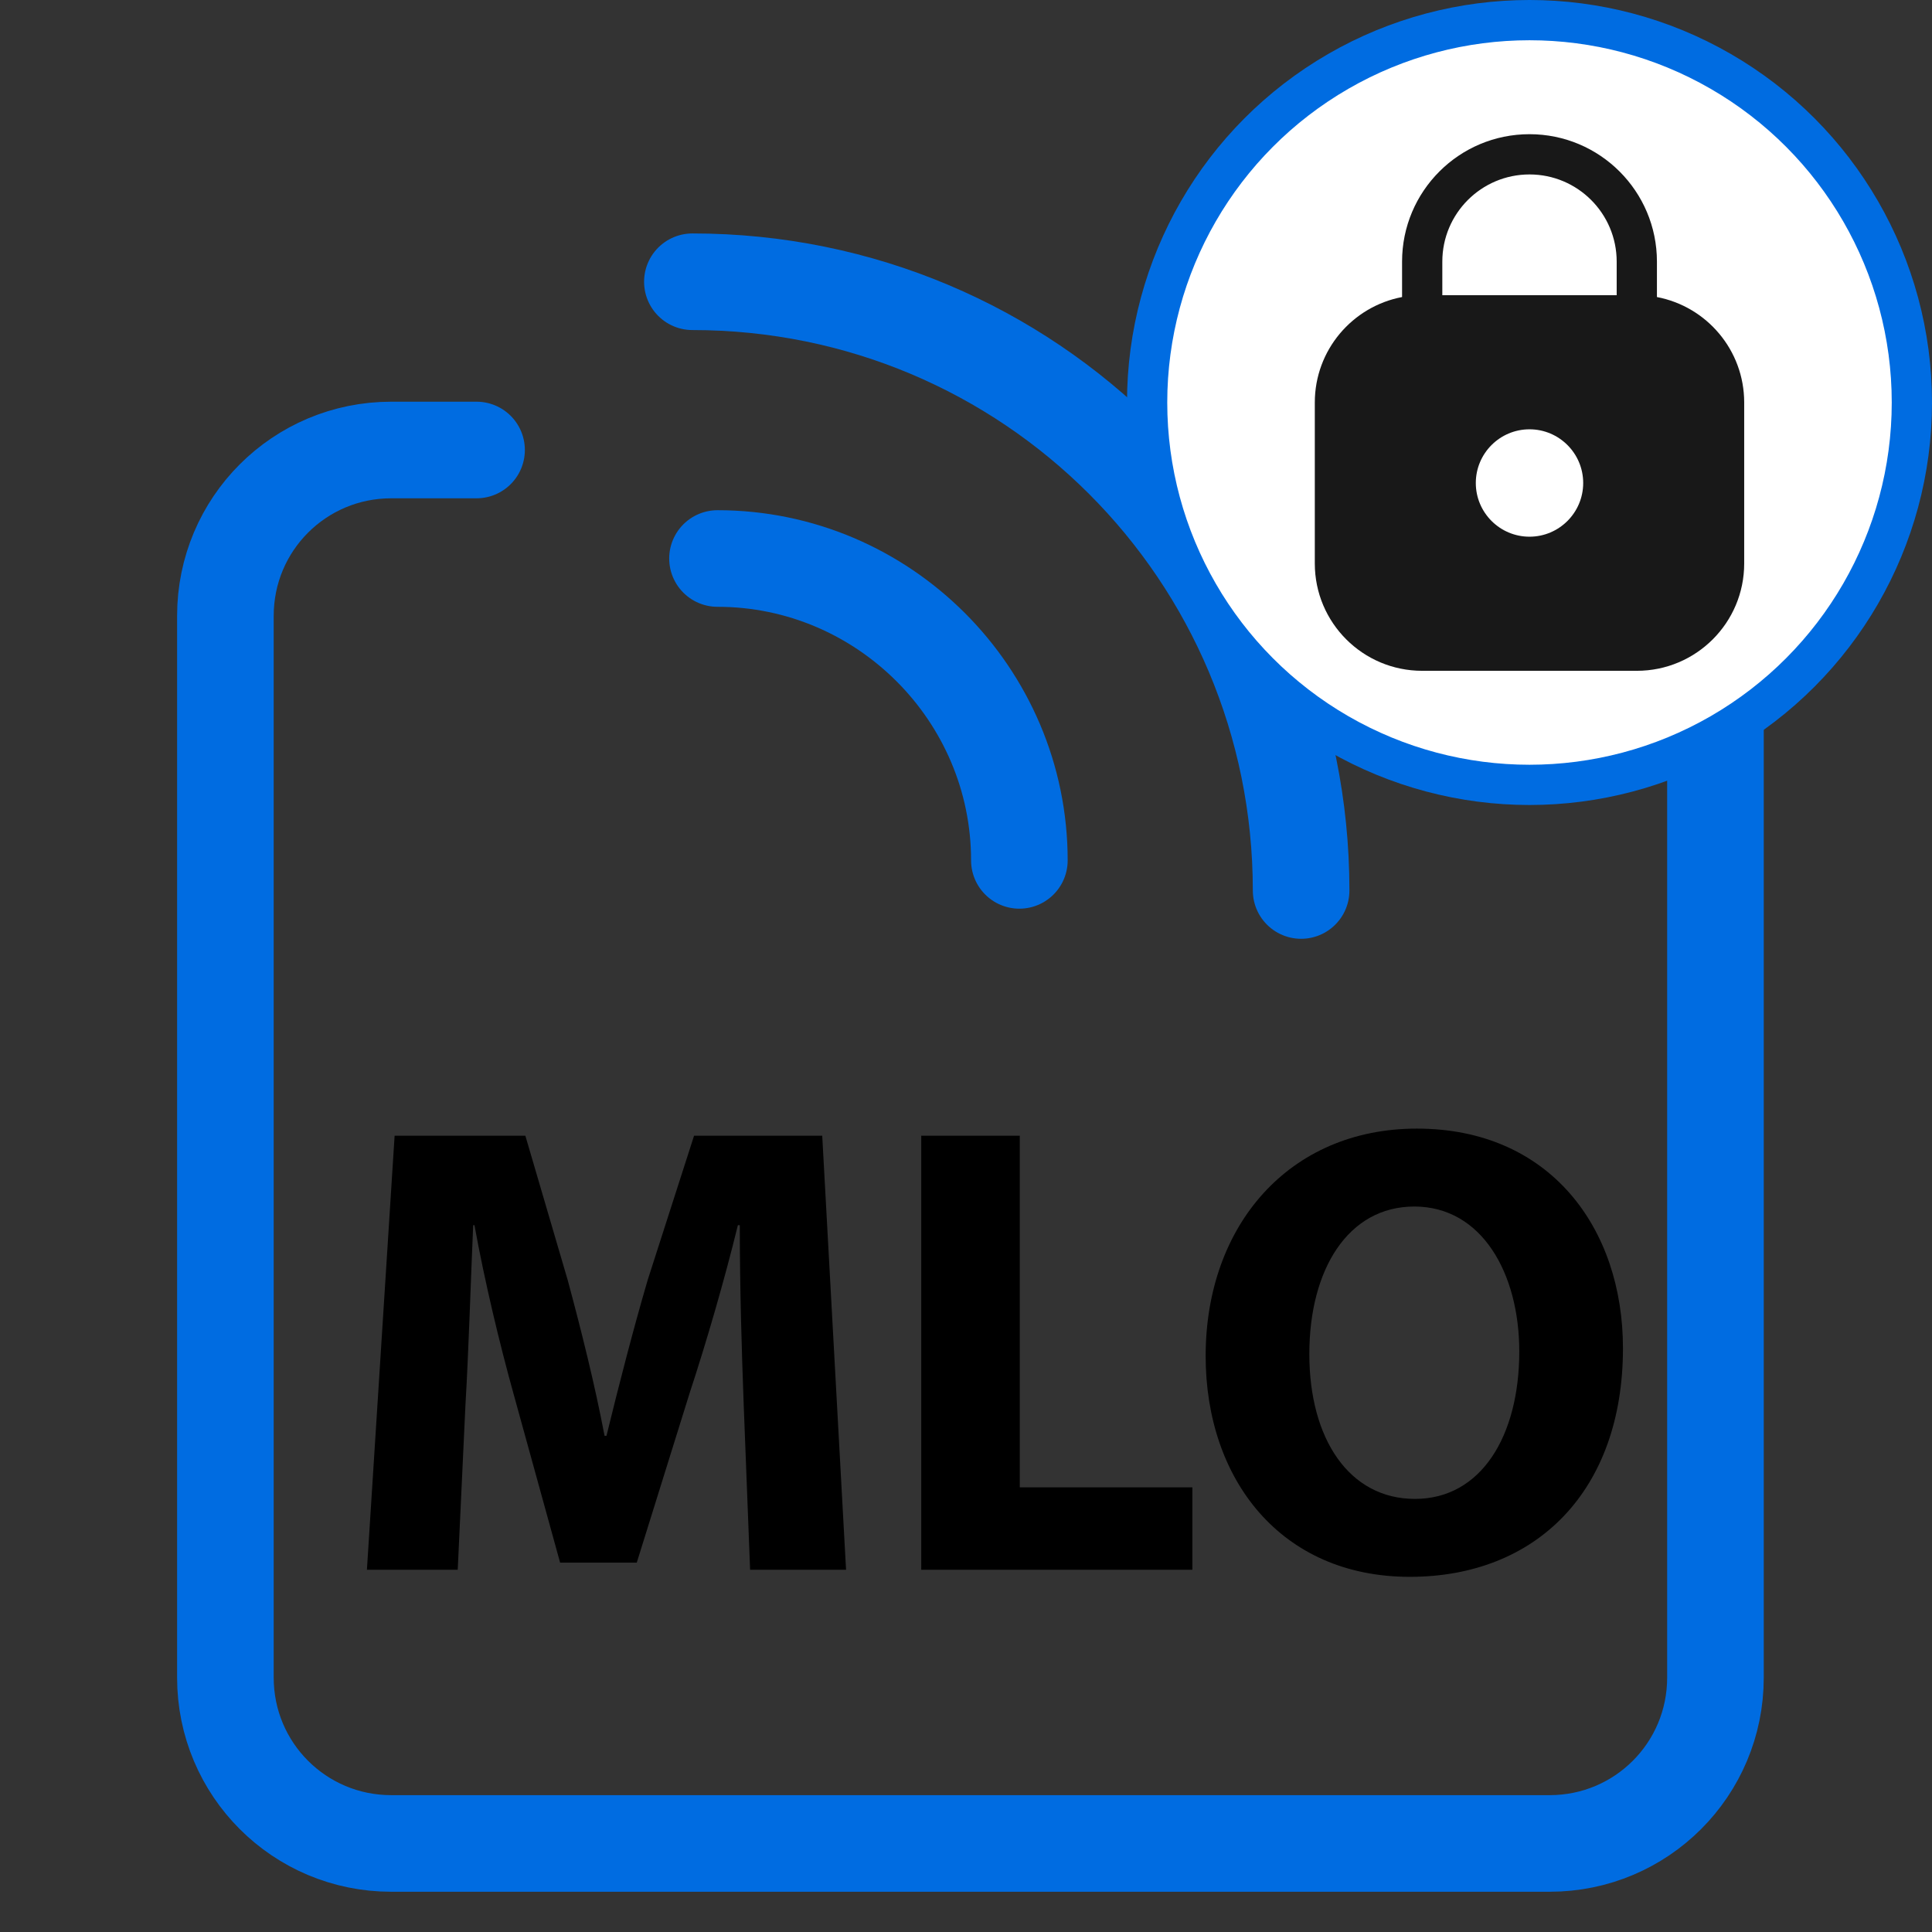 <svg width="24" height="24" viewBox="0 0 24 24" fill="none" xmlns="http://www.w3.org/2000/svg">
<rect x="0" y="0" width="24" height="24" fill="#333333" stroke="none"/>
<path d="M5.92 5.59H4.86C3.72 5.59 2.8 6.51 2.8 7.65V20.84C2.8 21.98 3.72 22.9 4.86 22.9H19.25C20.39 22.9 21.31 21.98 21.31 20.84V7.65C21.31 6.51 20.39 5.59 19.25 5.59M19.25 5.59H19.19M19.25 5.59H18" stroke="#006CE1" stroke-width="1.2" stroke-linecap="round" stroke-linejoin="round"/>
<path d="M8.601 3.5C12.788 3.5 16.163 6.875 16.163 11.062" stroke="#006CE1" stroke-width="1.2" stroke-linecap="round" stroke-linejoin="round"/>
<path d="M8.913 6.938C10.976 6.938 12.663 8.625 12.663 10.688" stroke="#006CE1" stroke-width="1.2" stroke-linecap="round" stroke-linejoin="round"/>
<path d="M9.318 19.5L9.238 17.436C9.214 16.788 9.19 16.004 9.19 15.22H9.166C8.998 15.908 8.774 16.676 8.566 17.308L7.91 19.412H6.958L6.382 17.324C6.206 16.692 6.022 15.924 5.894 15.22H5.878C5.846 15.948 5.822 16.78 5.782 17.452L5.686 19.5H4.558L4.902 14.108H6.526L7.054 15.908C7.222 16.532 7.39 17.204 7.51 17.836H7.534C7.686 17.212 7.87 16.5 8.046 15.9L8.622 14.108H10.214L10.51 19.5H9.318ZM11.444 19.5V14.108H12.668V18.476H14.812V19.5H11.444ZM17.601 14.02C19.257 14.02 20.161 15.26 20.161 16.748C20.161 18.516 19.089 19.588 17.513 19.588C15.913 19.588 14.977 18.38 14.977 16.844C14.977 15.228 16.009 14.02 17.601 14.02ZM17.569 14.988C16.745 14.988 16.265 15.772 16.265 16.82C16.265 17.876 16.761 18.62 17.577 18.62C18.401 18.62 18.873 17.836 18.873 16.788C18.873 15.82 18.409 14.988 17.569 14.988Z" fill="black"/>
<circle cx="19" cy="5" r="4.75" fill="white" stroke="#006CE1" stroke-width="0.5"/>
<path fill-rule="evenodd" clip-rule="evenodd" d="M17.917 3.25C17.917 2.652 18.402 2.167 19 2.167C19.598 2.167 20.083 2.652 20.083 3.25V3.667H17.917V3.25ZM17.417 3.69V3.25C17.417 2.376 18.125 1.667 19 1.667C19.874 1.667 20.583 2.376 20.583 3.25V3.69C21.2 3.807 21.667 4.349 21.667 5V7C21.667 7.736 21.07 8.333 20.333 8.333H17.667C16.93 8.333 16.333 7.736 16.333 7V5C16.333 4.349 16.8 3.807 17.417 3.69ZM19.667 6C19.667 6.368 19.368 6.667 19 6.667C18.632 6.667 18.333 6.368 18.333 6C18.333 5.632 18.632 5.333 19 5.333C19.368 5.333 19.667 5.632 19.667 6Z" fill="#181818"/>
</svg>
